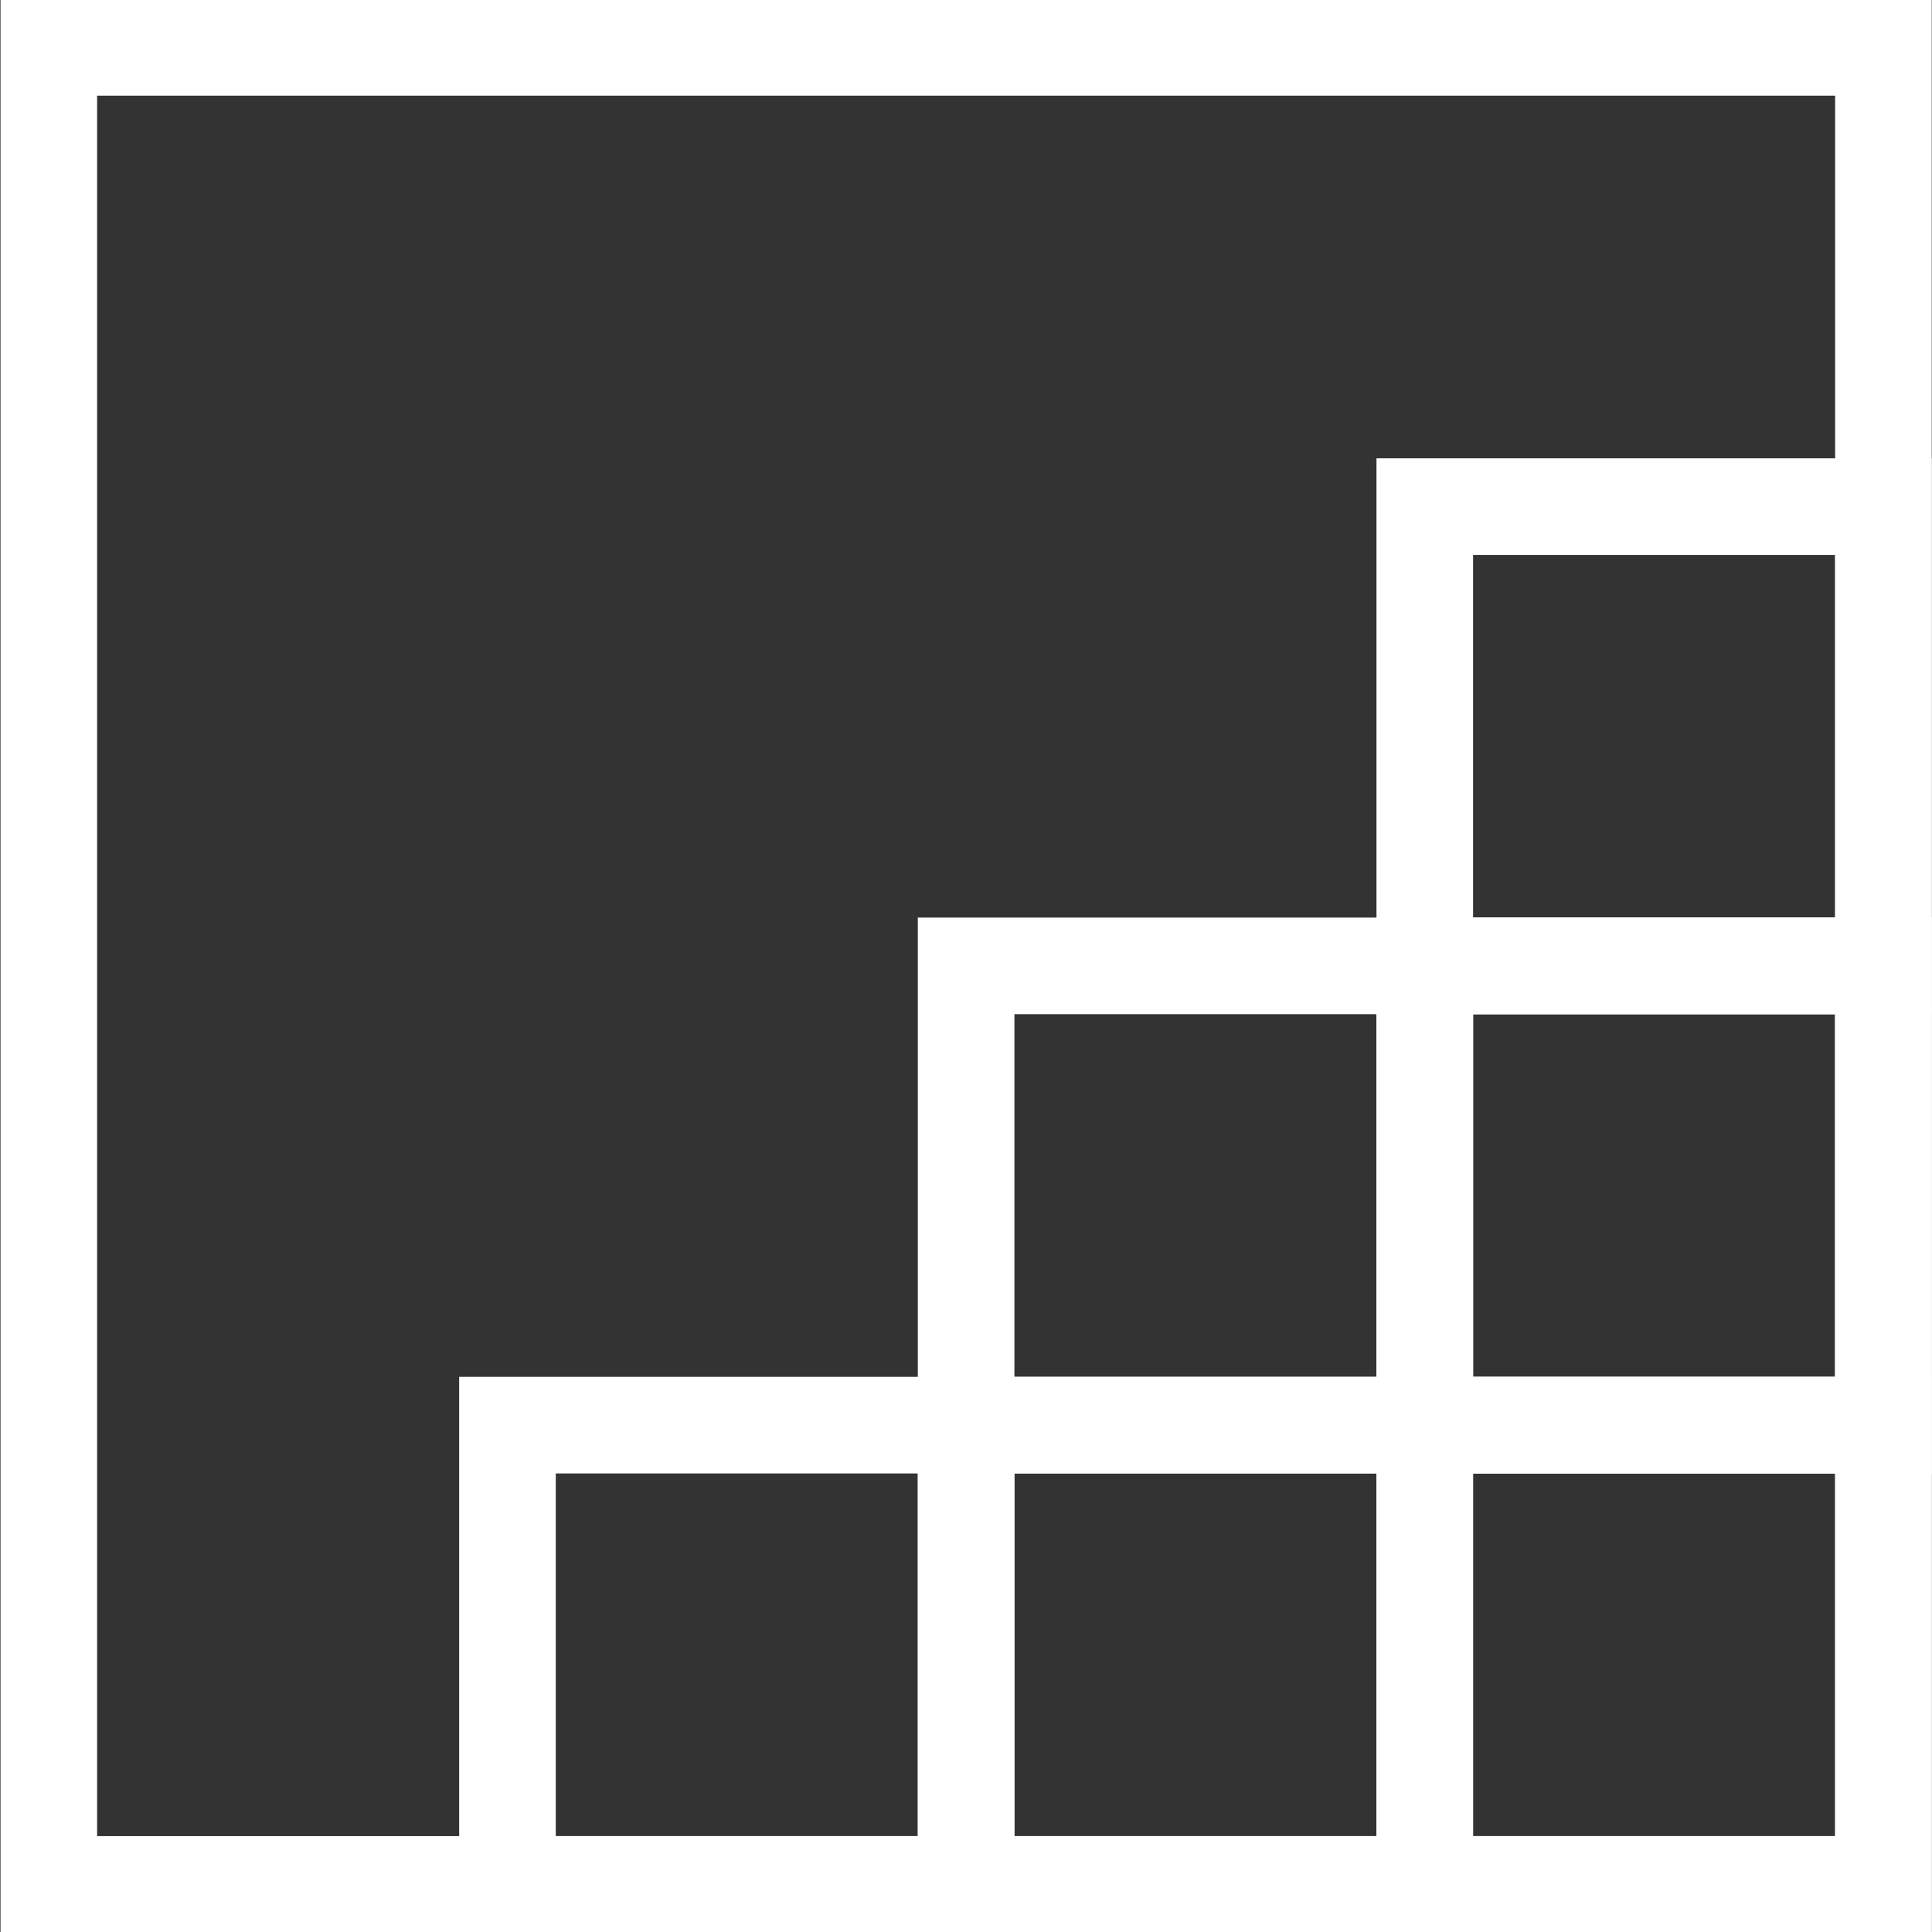 <?xml version="1.0" encoding="utf-8"?>
<svg viewBox="0 0 500 500" xmlns="http://www.w3.org/2000/svg" xmlns:bx="https://boxy-svg.com">
  <rect x="0" y="0" width="500" height="500" fill="#333333" stroke="none"/>
  <rect width="474.798" height="475.429" style="stroke-width: 25px; fill: rgba(9, 36, 27, 0); stroke: rgb(255, 255, 255);" x="12.632" y="12.256" bx:origin="-0.17815 -0.06829"/>
  <rect width="118.699" height="118.857" style="stroke-width: 25px; fill: rgba(9, 36, 27, 0); stroke: rgb(255, 255, 255);" x="368.732" y="368.828" bx:origin="-0.17815 -0.06829"/>
  <rect width="118.699" height="118.857" style="stroke-width: 25px; fill: rgba(9, 36, 27, 0); stroke: rgb(255, 255, 255);" x="250.03" y="368.828" bx:origin="-0.17815 -0.06829"/>
  <rect width="118.699" height="118.857" style="stroke-width: 25px; fill: rgba(9, 36, 27, 0); stroke: rgb(255, 255, 255);" x="131.332" y="368.828" bx:origin="-0.17815 -0.06829"/>
  <rect width="118.699" height="118.857" style="stroke-width: 25px; fill: rgba(9, 36, 27, 0); stroke: rgb(255, 255, 255);" x="250.03" y="249.971" bx:origin="-0.17815 -0.06829"/>
  <rect width="118.699" height="118.857" style="stroke-width: 25px; fill: rgba(9, 36, 27, 0); stroke: rgb(255, 255, 255);" x="368.732" y="249.971" bx:origin="-0.17815 -0.06829"/>
  <rect width="118.699" height="118.857" style="stroke-width: 25px; fill: rgba(9, 36, 27, 0); stroke: rgb(255, 255, 255);" x="368.732" y="249.971" bx:origin="-0.17815 -0.06829"/>
  <rect width="118.699" height="118.857" style="stroke-width: 25px; fill: rgba(9, 36, 27, 0); stroke: rgb(255, 255, 255);" x="368.732" y="131.113" bx:origin="-0.17815 -0.06829"/>
</svg>